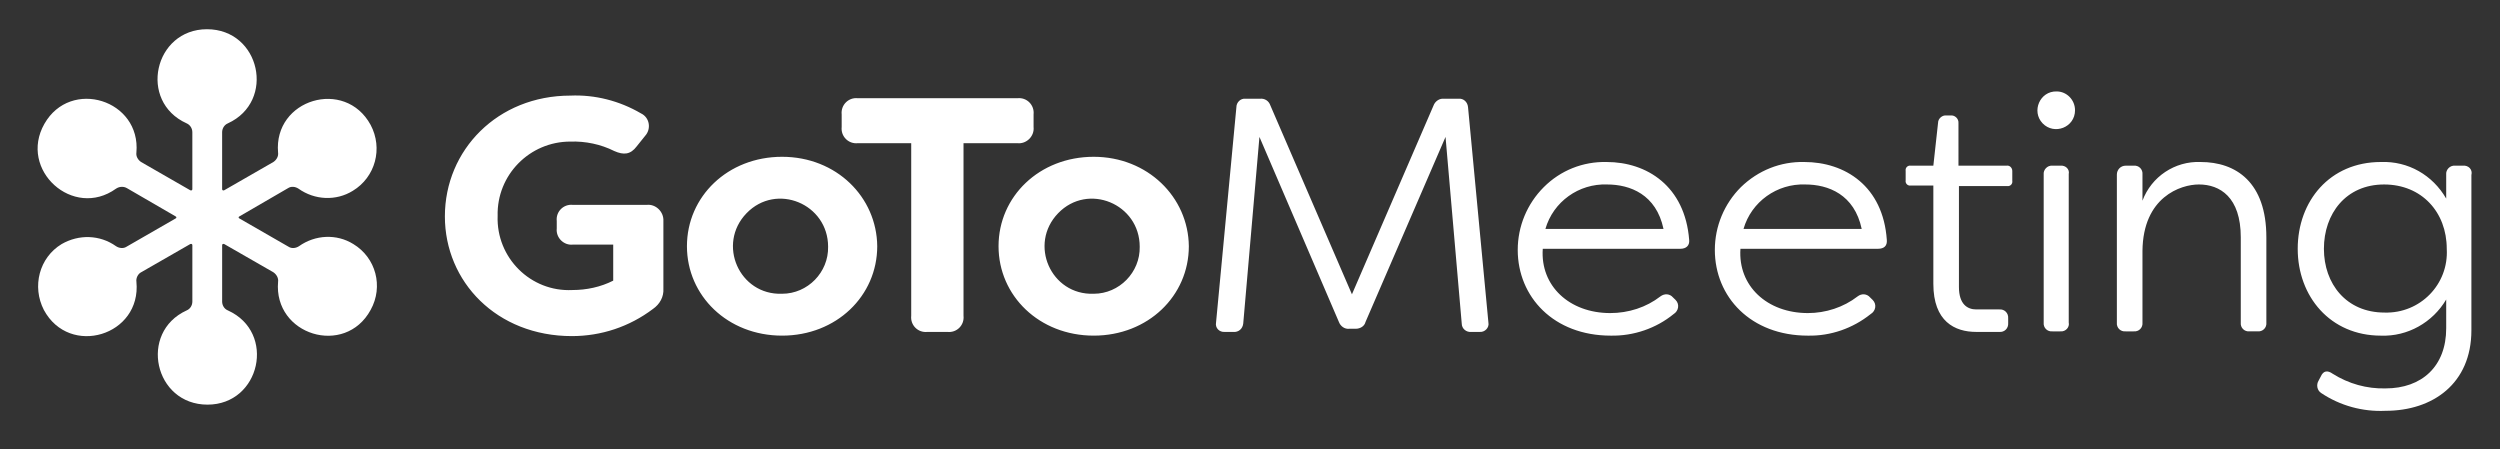 <?xml version="1.0" encoding="utf-8"?>
<!-- Generator: Adobe Illustrator 16.0.0, SVG Export Plug-In . SVG Version: 6.00 Build 0)  -->
<!DOCTYPE svg PUBLIC "-//W3C//DTD SVG 1.1//EN" "http://www.w3.org/Graphics/SVG/1.1/DTD/svg11.dtd">
<svg version="1.1" id="Layer_1" xmlns="http://www.w3.org/2000/svg" xmlns:xlink="http://www.w3.org/1999/xlink" x="0px" y="0px"
	 width="300px" height="53.886px" viewBox="0 0 300 53.886" enable-background="new 0 0 300 53.886" xml:space="preserve">
<rect x="0" y="0" width="300" height="53.886" fill="#333333" stroke="none"/>
<g>
	<path fill="#FFFFFF" d="M77.603,24.586h-8.847c-1.128-0.128-2.071,0.812-1.946,1.938v0.883c-0.125,1.136,0.875,2.075,1.946,1.945
		h4.83v4.326c-1.504,0.764-3.201,1.126-4.894,1.126c-5.021,0.251-9.158-3.885-8.975-8.9c-0.121-4.897,3.829-8.914,8.724-8.914
		c1.819-0.058,3.64,0.317,5.269,1.133c1.128,0.502,1.947,0.439,2.699-0.563l1.006-1.256c0.749-0.819,0.563-2.199-0.504-2.701
		c-2.572-1.505-5.522-2.259-8.469-2.13c-8.724,0-15.056,6.525-15.056,14.495c0,7.837,6.211,14.364,15.243,14.364
		c3.512,0,6.899-1.121,9.726-3.257c0.815-0.568,1.315-1.442,1.252-2.451v-8.1C79.67,25.398,78.669,24.458,77.603,24.586
		L77.603,24.586z M93.849,18.815c-6.523,0-11.416,4.769-11.416,10.728c0,5.96,4.892,10.733,11.416,10.733
		c6.525,0,11.419-4.773,11.419-10.733C105.208,23.649,100.374,18.815,93.849,18.815L93.849,18.815z M93.849,35.251
		c-5.145,0.187-7.84-5.964-4.264-9.663c3.577-3.706,9.788-1.131,9.788,4.02C99.436,32.674,96.926,35.251,93.849,35.251
		L93.849,35.251z M124.029,15.237v-1.505c0.122-1.13-0.814-2.075-1.947-1.945h-19.134c-1.128-0.13-2.069,0.815-1.947,1.945v1.505
		c-0.122,1.131,0.819,2.071,1.947,1.945h6.398V37.89c-0.122,1.131,0.816,2.069,1.947,1.939h2.387
		c1.128,0.13,2.067-0.809,1.942-1.939V17.182h6.46C123.151,17.308,124.151,16.368,124.029,15.237L124.029,15.237z M131.244,18.815
		c-6.522,0-11.419,4.769-11.419,10.728c0,5.96,4.897,10.733,11.419,10.733c6.525,0,11.417-4.773,11.417-10.733
		C142.598,23.649,137.706,18.815,131.244,18.815L131.244,18.815z M131.244,35.251c-5.146,0.187-7.842-5.964-4.269-9.663
		c3.578-3.706,9.791-1.131,9.791,4.02C136.83,32.674,134.318,35.251,131.244,35.251L131.244,35.251z M175.038,11.848h-1.769
		c-0.549-0.061-1.062,0.316-1.247,0.819l-9.789,22.65l-9.782-22.65c-0.188-0.568-0.694-0.88-1.257-0.819h-1.757
		c-0.563-0.061-1.069,0.44-1.069,1.005l-2.442,25.846c-0.127,0.629,0.376,1.191,1.069,1.131h0.998
		c0.63,0.061,1.128-0.377,1.195-1.004l1.945-22.398l9.537,22.211c0.186,0.502,0.688,0.879,1.247,0.813h0.754
		c0.567,0,1.069-0.312,1.189-0.813l9.604-22.211l1.944,22.398c0,0.627,0.568,1.064,1.136,1.004h1.005
		c0.614,0.061,1.191-0.502,1.06-1.131l-2.446-25.846C176.107,12.225,175.597,11.787,175.038,11.848L175.038,11.848z M192.791,19.44
		c-2.829-0.065-5.526,1.003-7.537,3.018c-2.001,2-3.126,4.701-3.126,7.528c0,5.647,4.317,10.291,11.165,10.291
		c2.755,0.056,5.454-0.884,7.527-2.577c0.624-0.382,0.754-1.192,0.253-1.704l-0.317-0.307c-0.371-0.438-1.005-0.502-1.508-0.12
		c-1.693,1.312-3.824,2-6.021,2c-4.894,0-8.41-3.257-8.095-7.714h16.507c0.688,0,1.127-0.372,1.062-1.061
		C202.198,22.328,197.62,19.44,192.791,19.44L192.791,19.44z M185.449,27.471c0.94-3.266,4.012-5.458,7.397-5.334
		c2.765,0,5.9,1.191,6.774,5.334H185.449z M216.51,19.44c-2.839-0.065-5.528,1.003-7.603,3.018c-2.001,2-3.126,4.701-3.126,7.528
		c0,5.647,4.316,10.291,11.165,10.291c2.755,0.056,5.396-0.884,7.519-2.577c0.643-0.382,0.763-1.192,0.26-1.704l-0.315-0.307
		c-0.373-0.438-1.005-0.502-1.498-0.12c-1.693,1.312-3.834,2-5.965,2c-4.894,0-8.402-3.257-8.095-7.714h16.497
		c0.763,0,1.126-0.372,1.069-1.061C225.972,22.328,221.394,19.44,216.51,19.44L216.51,19.44z M209.223,27.471
		c0.939-3.266,4.02-5.458,7.407-5.334c2.763,0,5.898,1.191,6.774,5.334H209.223z M247.242,19.88h-0.939
		c-0.624-0.063-1.125,0.5-1.061,1.068v17.75c-0.064,0.629,0.437,1.131,1.061,1.066h0.939c0.633,0.064,1.136-0.503,1.006-1.066
		V20.883C248.378,20.32,247.875,19.817,247.242,19.88L247.242,19.88z M246.806,10.973c-2.011-0.065-3.07,2.383-1.693,3.827
		c1.386,1.442,3.89,0.499,3.89-1.57C249.002,11.976,247.996,10.973,246.806,10.973L246.806,10.973z M264.065,19.44
		c-3.08-0.123-5.898,1.759-6.969,4.643v-3.135c0.064-0.628-0.437-1.131-1.061-1.068h-0.949c-0.623,0-1.062,0.5-1.062,1.068v17.75
		c-0.064,0.629,0.438,1.131,1.062,1.066h0.949c0.624,0.064,1.125-0.438,1.061-1.066v-8.592c0.064-6.458,4.577-7.97,6.773-7.97
		c2.513,0,5.024,1.512,5.024,6.341v10.221c-0.065,0.629,0.438,1.131,1.062,1.066h0.939c0.633,0.064,1.136-0.438,1.069-1.066V28.478
		C271.965,21.883,268.338,19.44,264.065,19.44L264.065,19.44z M295.553,19.88h-0.938c-0.624-0.063-1.135,0.5-1.071,1.068v2.882
		c-1.628-2.822-4.568-4.513-7.834-4.39c-6.151,0-9.984,4.704-9.984,10.415c0,5.714,3.898,10.422,9.984,10.422
		c3.2,0.121,6.206-1.578,7.834-4.336v3.452c0,4.582-2.939,7.215-7.276,7.215c-2.251,0.061-4.447-0.562-6.336-1.753
		c-0.623-0.446-1.127-0.381-1.433,0.315l-0.261,0.493c-0.317,0.508-0.187,1.192,0.316,1.508c2.261,1.508,4.959,2.257,7.713,2.126
		c5.648,0,10.301-3.251,10.301-9.658V21.008C296.745,20.32,296.187,19.817,295.553,19.88L295.553,19.88z M286.146,37.508
		c-4.588,0-7.277-3.447-7.277-7.653c0-4.204,2.634-7.718,7.222-7.718c4.513,0,7.519,3.324,7.519,7.718
		C293.86,34.125,290.417,37.634,286.146,37.508L286.146,37.508z M240.785,19.88h-5.769V14.8c0.056-0.565-0.447-1.007-0.95-0.944
		h-0.501c-0.494-0.063-0.997,0.379-0.997,0.879l-0.566,5.146h-2.699c-0.381-0.063-0.688,0.253-0.624,0.63v1.126
		c-0.064,0.377,0.243,0.691,0.624,0.628h2.699v11.796c0,4.513,2.567,5.769,5.145,5.769h2.765c0.623,0.061,1.117-0.437,1.069-1.061
		v-0.567c0.048-0.633-0.446-1.126-1.069-1.07h-2.765c-1.06,0-2.074-0.624-2.074-2.688V22.328h5.769
		c0.382,0.063,0.698-0.254,0.633-0.626v-1.191C241.474,20.134,241.158,19.817,240.785,19.88L240.785,19.88z"/>
	<path fill="#FFFFFF" d="M42.404,29.288c-2.007-1.251-4.578-1.126-6.525,0.256c-0.375,0.246-0.879,0.312-1.251,0.065l-5.9-3.394
		c-0.125-0.056-0.125-0.184,0-0.247l5.833-3.387c0.381-0.253,0.879-0.19,1.258,0.059c1.94,1.381,4.512,1.505,6.525,0.253
		c2.696-1.63,3.635-5.083,2.13-7.906c-3.076-5.648-11.668-3.078-11.105,3.326c0.065,0.442-0.188,0.877-0.563,1.128l-5.899,3.39
		c-0.126,0.063-0.251,0-0.251-0.128v-6.837c0-0.437,0.251-0.879,0.691-1.065c5.771-2.636,3.892-11.293-2.51-11.293
		c-6.336,0-8.283,8.658-2.444,11.293c0.437,0.187,0.688,0.628,0.688,1.065v6.837c0,0.128-0.124,0.19-0.251,0.128l-5.899-3.39
		c-0.377-0.25-0.628-0.686-0.563-1.128c0.563-6.336-7.904-8.975-11.042-3.45c-3.136,5.518,3.452,11.479,8.598,7.777
		c0.375-0.249,0.876-0.312,1.314-0.059l5.837,3.387c0.123,0.063,0.123,0.191,0,0.247l-5.897,3.394
		c-0.377,0.246-0.879,0.181-1.253-0.065c-1.945-1.382-4.458-1.444-6.527-0.256c-2.699,1.633-3.578,5.09-2.135,7.904
		c3.078,5.714,11.735,3.085,11.107-3.387c-0.065-0.433,0.187-0.94,0.563-1.131l5.899-3.387c0.128-0.056,0.251,0,0.251,0.13v6.774
		c0,0.442-0.251,0.884-0.688,1.061c-5.774,2.638-3.892,11.306,2.507,11.306c6.339,0,8.281-8.668,2.447-11.306
		c-0.439-0.177-0.691-0.618-0.691-1.061v-6.774c0-0.13,0.125-0.186,0.251-0.13l5.899,3.387c0.374,0.256,0.628,0.698,0.563,1.131
		c-0.563,6.406,8.03,9.036,11.105,3.387C46.04,34.377,45.101,30.92,42.404,29.288L42.404,29.288z"/>
</g>
</svg>

